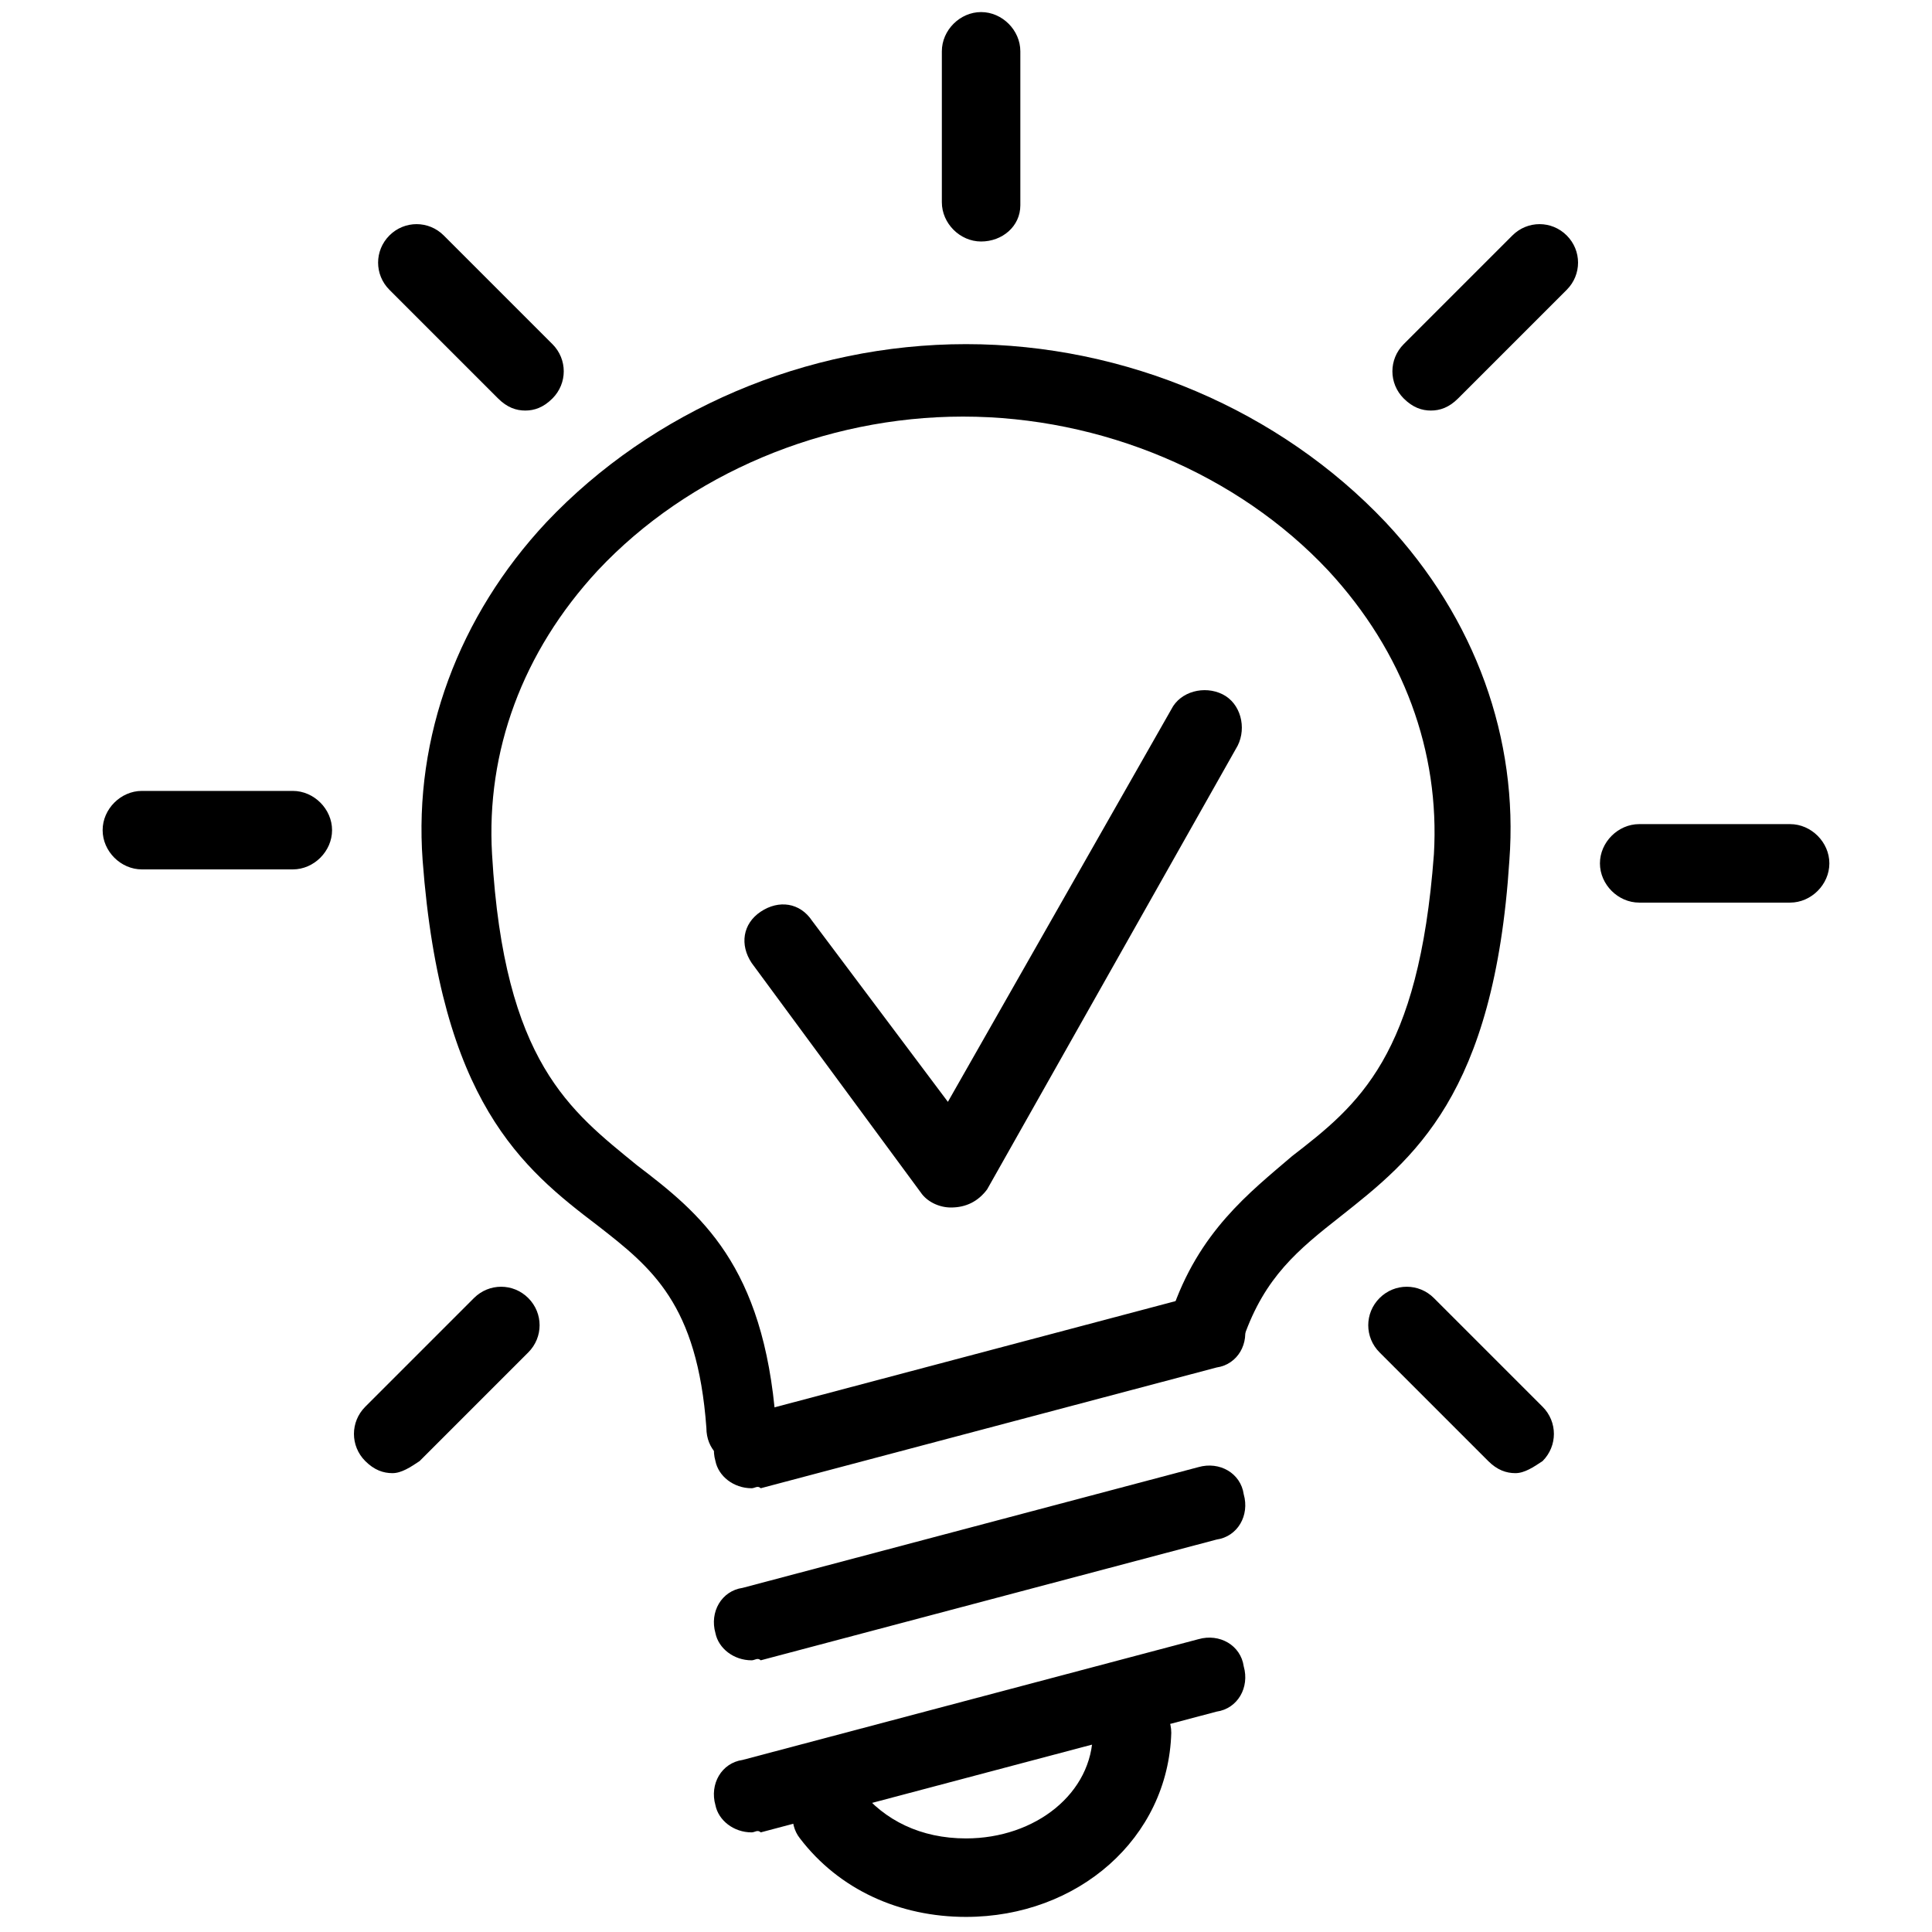 <svg xmlns="http://www.w3.org/2000/svg" viewBox="0 0 64 64"><path d="M24.6 48.5c-.7 0-1.2-.5-1.2-1.2-.3-4.1-1.8-5.3-3.6-6.7-2.5-1.9-5.2-4.1-5.8-12.1-.3-4.1 1.2-8.1 4.1-11.2 3.5-3.7 8.6-5.9 13.9-5.9s10.4 2.2 13.9 5.9c3 3.2 4.4 7.2 4.1 11.2-.5 7.8-3.2 9.9-5.6 11.8-1.4 1.1-2.5 2-3.2 4-.2.7-.9 1-1.6.8-.7-.2-1-.9-.8-1.6.9-2.7 2.6-4 4-5.2 2.2-1.7 4.2-3.3 4.7-10 .2-3.4-1-6.7-3.5-9.4-3-3.2-7.5-5.1-12.1-5.1s-9.1 1.9-12.1 5.1c-2.5 2.7-3.7 6-3.5 9.4.4 6.9 2.6 8.5 4.8 10.3 2.1 1.6 4.2 3.3 4.6 8.5.2.8-.3 1.4-1.1 1.4.1 0 0 0 0 0zm.3 12.2c-.6 0-1.1-.4-1.2-.9-.2-.7.2-1.4.9-1.5l15.1-4c.7-.2 1.4.2 1.5.9.2.7-.2 1.4-.9 1.5l-15.1 4c-.1-.1-.2 0-.3 0zm0-5.7c-.6 0-1.1-.4-1.2-.9-.2-.7.2-1.4.9-1.5l15.1-4c.7-.2 1.4.2 1.5.9.2.7-.2 1.4-.9 1.5l-15.1 4c-.1-.1-.2 0-.3 0z"/><path d="M24.9 49.3c-.6 0-1.1-.4-1.2-.9-.2-.7.2-1.4.9-1.5l15.1-4c.7-.2 1.4.2 1.5.9.2.7-.2 1.4-.9 1.5l-15.1 4c-.1-.1-.2 0-.3 0zM32 63.5c-2.2 0-4.2-.9-5.5-2.6-.4-.5-.3-1.3.2-1.8.5-.4 1.3-.3 1.8.2.8 1 2 1.6 3.5 1.6 2.3 0 4.2-1.5 4.2-3.5 0-.7.6-1.3 1.3-1.3s1.3.6 1.3 1.3c-.1 3.5-3.1 6.1-6.8 6.1zM32.5 8c-.7 0-1.3-.6-1.3-1.3v-5c0-.7.6-1.3 1.3-1.3s1.3.6 1.3 1.3v5.1c0 .7-.6 1.2-1.3 1.2zm14.9 5.6c-.3 0-.6-.1-.9-.4-.5-.5-.5-1.3 0-1.8l3.6-3.6c.5-.5 1.3-.5 1.8 0s.5 1.3 0 1.8l-3.6 3.6c-.3.3-.6.4-.9.4zm11.9 16.3h-5c-.7 0-1.3-.6-1.3-1.3s.6-1.3 1.3-1.3h5c.7 0 1.3.6 1.3 1.3s-.6 1.3-1.3 1.3zm-9.1 18.9c-.3 0-.6-.1-.9-.4l-3.6-3.6c-.5-.5-.5-1.3 0-1.8s1.3-.5 1.8 0l3.6 3.6c.5.5.5 1.3 0 1.8-.3.2-.6.4-.9.4zM17.4 13.6c-.3 0-.6-.1-.9-.4l-3.6-3.6c-.5-.5-.5-1.3 0-1.8s1.3-.5 1.8 0l3.6 3.6c.5.5.5 1.3 0 1.8-.3.3-.6.4-.9.4zM9.7 28.8h-5c-.7 0-1.3-.6-1.3-1.3s.6-1.3 1.3-1.3h5c.7 0 1.3.6 1.3 1.3s-.6 1.3-1.3 1.3zm3.3 20c-.3 0-.6-.1-.9-.4-.5-.5-.5-1.3 0-1.8l3.6-3.6c.5-.5 1.3-.5 1.8 0s.5 1.3 0 1.8l-3.6 3.6c-.3.2-.6.4-.9.4zM31.5 40c-.4 0-.8-.2-1-.5l-5.6-7.6c-.4-.6-.3-1.3.3-1.7.6-.4 1.3-.3 1.7.3l4.5 6 7.4-13c.3-.6 1.1-.8 1.7-.5.6.3.8 1.1.5 1.7l-8.3 14.7c-.3.4-.7.6-1.2.6.1 0 0 0 0 0z"/></svg>